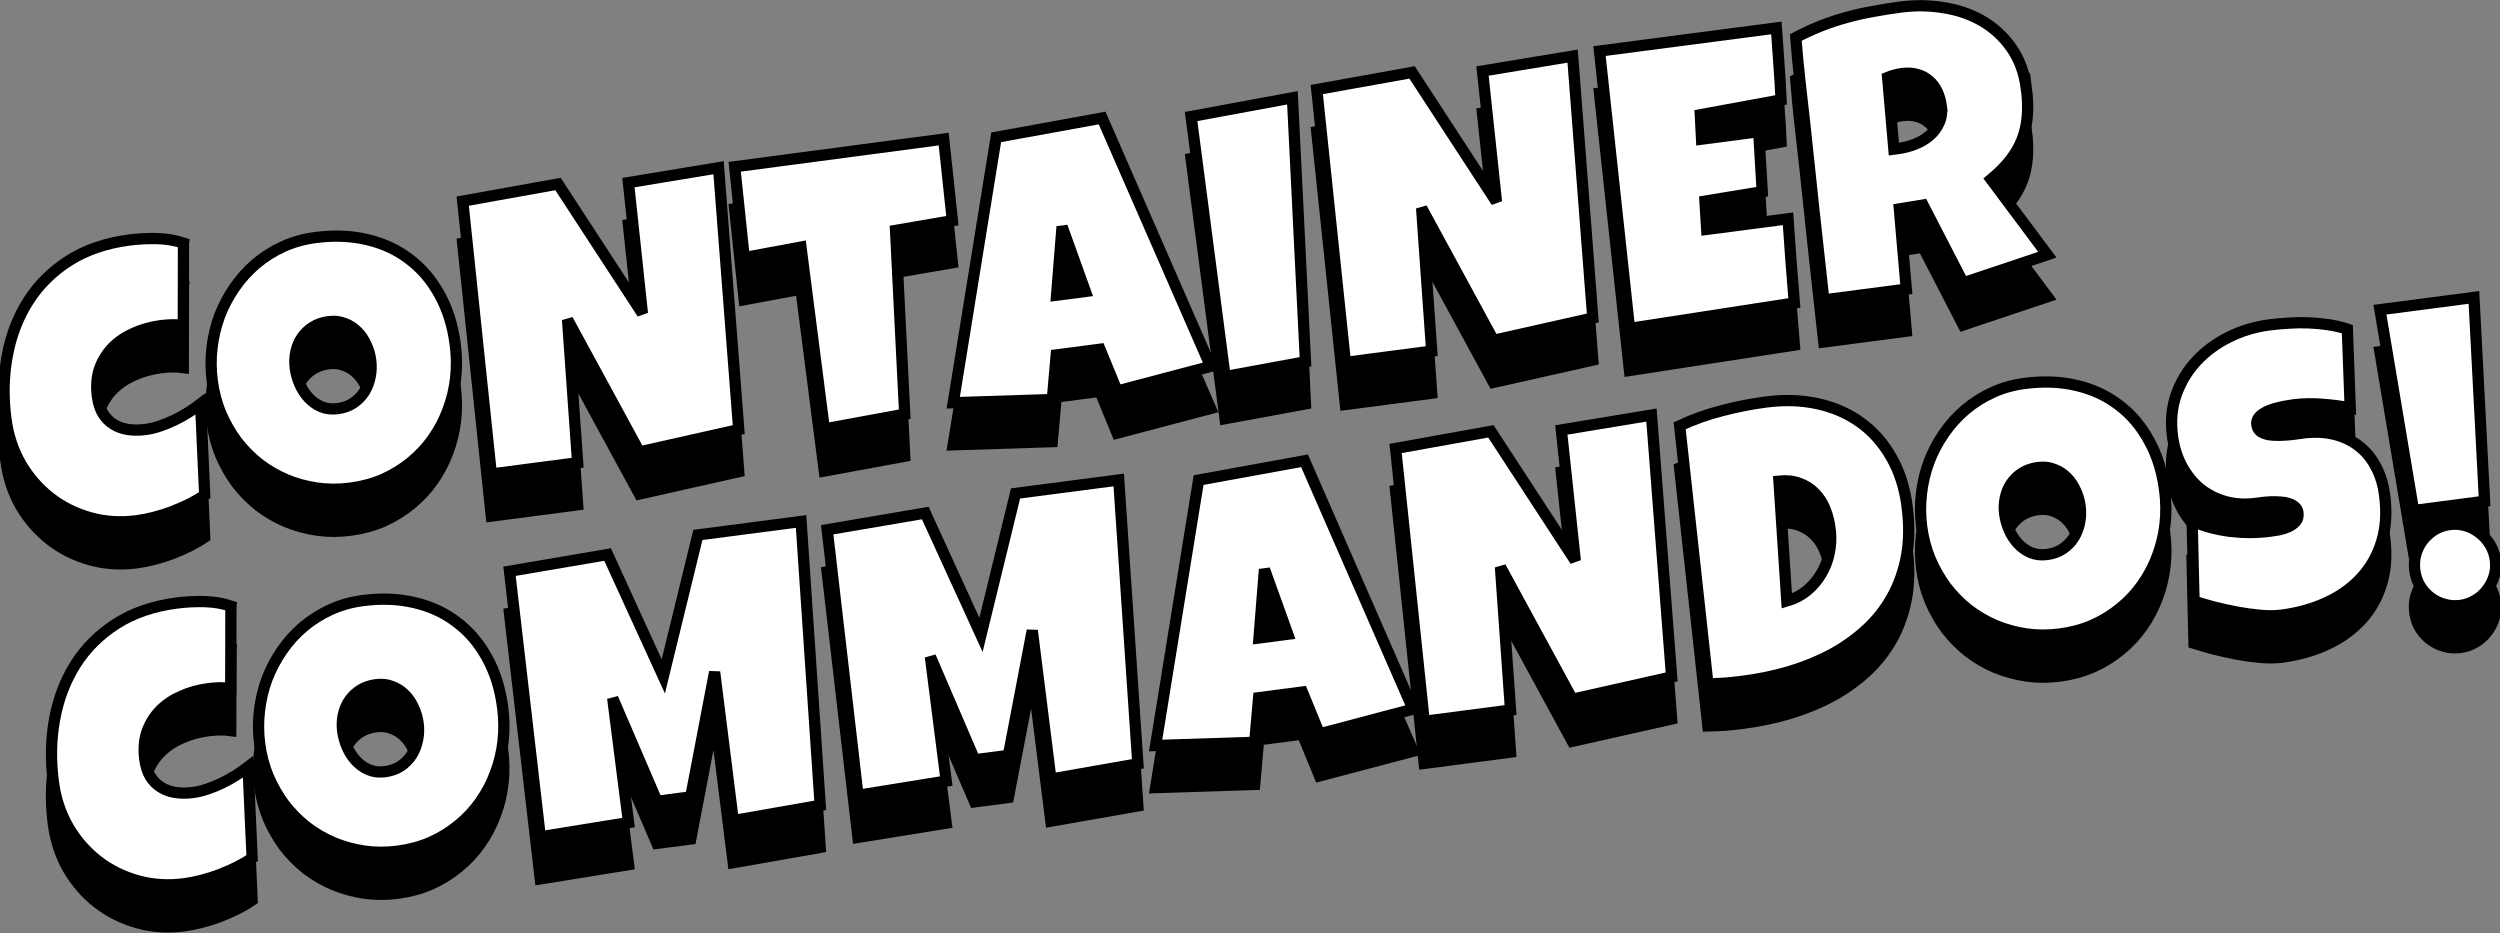 <?xml version="1.0" encoding="UTF-8" standalone="no"?>
<!-- Created with Inkscape (http://www.inkscape.org/) -->

<svg
   xmlns:dc="http://purl.org/dc/elements/1.1/"
   xmlns:cc="http://creativecommons.org/ns#"
   xmlns:rdf="http://www.w3.org/1999/02/22-rdf-syntax-ns#"
   xmlns:svg="http://www.w3.org/2000/svg"
   xmlns="http://www.w3.org/2000/svg"
   xmlns:sodipodi="http://sodipodi.sourceforge.net/DTD/sodipodi-0.dtd"
   xmlns:inkscape="http://www.inkscape.org/namespaces/inkscape"
   width="713.053"
   height="266.104"
   viewBox="0 0 71.312 26.613"
   version="1.1"
   id="svg80330"
   sodipodi:docname="06-02.svg"
   inkscape:version="0.92.2 5c3e80d, 2017-08-06">
  <rect x="0" y="0" width="71.312" height="26.613" fill="#808080" stroke="none"/>
  <defs
     id="defs80323">
    <inkscape:path-effect
       effect="spiro"
       id="path-effect25400-3"
       is_visible="true" />
    <inkscape:path-effect
       effect="spiro"
       id="path-effect25404-6"
       is_visible="true" />
    <inkscape:path-effect
       effect="spiro"
       id="path-effect260382"
       is_visible="true" />
    <inkscape:path-effect
       effect="spiro"
       id="path-effect260384"
       is_visible="true" />
    <inkscape:path-effect
       effect="spiro"
       id="path-effect18994"
       is_visible="true" />
    <inkscape:path-effect
       is_visible="true"
       id="path-effect18998"
       effect="spiro" />
    <inkscape:path-effect
       effect="spiro"
       id="path-effect19002"
       is_visible="true" />
    <inkscape:path-effect
       is_visible="true"
       id="path-effect19006"
       effect="spiro" />
    <inkscape:path-effect
       effect="spiro"
       id="path-effect19014"
       is_visible="true" />
    <inkscape:path-effect
       is_visible="true"
       id="path-effect19018"
       effect="spiro" />
    <inkscape:path-effect
       effect="spiro"
       id="path-effect19036-6-5"
       is_visible="true" />
    <inkscape:path-effect
       is_visible="true"
       id="path-effect19040-7-3"
       effect="spiro" />
    <inkscape:path-effect
       effect="spiro"
       id="path-effect8225"
       is_visible="true" />
    <inkscape:path-effect
       effect="powerstroke"
       id="path-effect8227"
       is_visible="true"
       offset_points="0.2,0.132 | 3.28,0.479 | 9.791,0.212"
       sort_points="true"
       interpolator_type="CubicBezierFit"
       interpolator_beta="0.2"
       start_linecap_type="peak"
       linejoin_type="extrp_arc"
       miter_limit="4"
       end_linecap_type="peak" />
    <inkscape:path-effect
       effect="spiro"
       id="path-effect8231"
       is_visible="true" />
    <inkscape:path-effect
       effect="powerstroke"
       id="path-effect8233"
       is_visible="true"
       offset_points="0.067,0.132 | 1.054,0.318 | 2.824,0.294"
       sort_points="true"
       interpolator_type="CubicBezierFit"
       interpolator_beta="0.2"
       start_linecap_type="peak"
       linejoin_type="extrp_arc"
       miter_limit="1"
       end_linecap_type="zerowidth" />
    <inkscape:path-effect
       effect="spiro"
       id="path-effect8241"
       is_visible="true" />
    <inkscape:path-effect
       effect="powerstroke"
       id="path-effect8243"
       is_visible="true"
       offset_points="0.256,0.203 | 5.28,0.482 | 8.827,0.198"
       sort_points="true"
       interpolator_type="CubicBezierFit"
       interpolator_beta="0.2"
       start_linecap_type="peak"
       linejoin_type="extrp_arc"
       miter_limit="1"
       end_linecap_type="peak" />
    <inkscape:path-effect
       effect="spiro"
       id="path-effect8247"
       is_visible="true" />
    <inkscape:path-effect
       effect="powerstroke"
       id="path-effect8249"
       is_visible="true"
       offset_points="0.181,0.197 | 2.166,0.35 | 4.663,0.061"
       sort_points="true"
       interpolator_type="CubicBezierFit"
       interpolator_beta="0.2"
       start_linecap_type="peak"
       linejoin_type="extrp_arc"
       miter_limit="4"
       end_linecap_type="peak" />
    <inkscape:path-effect
       effect="spiro"
       id="path-effect8265-8"
       is_visible="true" />
    <inkscape:path-effect
       effect="spiro"
       id="path-effect8441"
       is_visible="true" />
    <inkscape:path-effect
       effect="powerstroke"
       id="path-effect8352"
       is_visible="true"
       offset_points="0.261,0.794 | 5.739,0.646 | 11,0.198"
       sort_points="true"
       interpolator_type="CubicBezierFit"
       interpolator_beta="0.2"
       start_linecap_type="butt"
       linejoin_type="extrp_arc"
       miter_limit="4"
       end_linecap_type="butt" />
    <inkscape:path-effect
       effect="spiro"
       id="path-effect8288-5-1"
       is_visible="true" />
    <inkscape:path-effect
       effect="spiro"
       id="path-effect8292-4-6"
       is_visible="true" />
    <inkscape:path-effect
       effect="spiro"
       id="path-effect8296-7-5"
       is_visible="true" />
    <inkscape:path-effect
       effect="spiro"
       id="path-effect8300"
       is_visible="true" />
    <inkscape:path-effect
       effect="powerstroke"
       id="path-effect8312"
       is_visible="true"
       offset_points="0.155,0.219 | 1,0.132 | 1.836,0.189"
       sort_points="true"
       interpolator_type="CubicBezierFit"
       interpolator_beta="0.2"
       start_linecap_type="butt"
       linejoin_type="extrp_arc"
       miter_limit="4"
       end_linecap_type="butt" />
    <inkscape:path-effect
       effect="spiro"
       id="path-effect8304"
       is_visible="true" />
    <inkscape:path-effect
       effect="powerstroke"
       id="path-effect8314"
       is_visible="true"
       offset_points="0.359,0.289 | 2.009,0.098 | 3.785,0.237"
       sort_points="true"
       interpolator_type="CubicBezierFit"
       interpolator_beta="0.2"
       start_linecap_type="butt"
       linejoin_type="extrp_arc"
       miter_limit="4"
       end_linecap_type="butt" />
    <inkscape:path-effect
       effect="spiro"
       id="path-effect8308"
       is_visible="true" />
    <inkscape:path-effect
       effect="powerstroke"
       id="path-effect8310"
       is_visible="true"
       offset_points="0.2,0.132 | 3.046,0.168 | 3.8,0.132"
       sort_points="true"
       interpolator_type="CubicBezierFit"
       interpolator_beta="0.2"
       start_linecap_type="butt"
       linejoin_type="extrp_arc"
       miter_limit="4"
       end_linecap_type="butt" />
    <inkscape:path-effect
       effect="spiro"
       id="path-effect8319-4-8"
       is_visible="true" />
    <inkscape:path-effect
       effect="simplify"
       id="path-effect8361-5-8"
       is_visible="true"
       steps="1"
       threshold="0"
       smooth_angles="360"
       helper_size="0"
       simplify_individual_paths="false"
       simplify_just_coalesce="false"
       simplifyindividualpaths="false"
       simplifyJustCoalesce="false" />
    <inkscape:path-effect
       effect="spiro"
       id="path-effect8327-2-0"
       is_visible="true" />
    <inkscape:path-effect
       effect="spiro"
       id="path-effect8332-5-9"
       is_visible="true" />
    <inkscape:path-effect
       is_visible="true"
       id="path-effect8214"
       effect="spiro" />
    <inkscape:path-effect
       end_linecap_type="butt"
       miter_limit="4"
       linejoin_type="extrp_arc"
       start_linecap_type="butt"
       interpolator_beta="0.2"
       interpolator_type="CubicBezierFit"
       sort_points="true"
       offset_points="0.144,0.487 | 0.999,0.226 | 1.983,0.074"
       is_visible="true"
       id="path-effect8216"
       effect="powerstroke" />
    <inkscape:path-effect
       effect="simplify"
       id="path-effect8387-4-2"
       is_visible="true"
       steps="1"
       threshold="0"
       smooth_angles="360"
       helper_size="0"
       simplify_individual_paths="false"
       simplify_just_coalesce="false"
       simplifyindividualpaths="false"
       simplifyJustCoalesce="false" />
    <inkscape:path-effect
       effect="spiro"
       id="path-effect8433-4-1"
       is_visible="true" />
    <inkscape:path-effect
       effect="spiro"
       id="path-effect8437-3-8"
       is_visible="true" />
    <inkscape:path-effect
       effect="spiro"
       id="path-effect8445-0-4"
       is_visible="true" />
    <inkscape:path-effect
       effect="spiro"
       id="path-effect8578-7-9"
       is_visible="true" />
    <inkscape:path-effect
       effect="spiro"
       id="path-effect8582-8-3"
       is_visible="true" />
    <inkscape:path-effect
       effect="spiro"
       id="path-effect8586-6-6"
       is_visible="true" />
    <inkscape:path-effect
       effect="spiro"
       id="path-effect8590-8-5"
       is_visible="true" />
    <inkscape:path-effect
       effect="spiro"
       id="path-effect8594-8-6"
       is_visible="true" />
    <inkscape:path-effect
       effect="spiro"
       id="path-effect8614-4-3"
       is_visible="true" />
    <inkscape:path-effect
       effect="spiro"
       id="path-effect8618-3-7"
       is_visible="true" />
    <inkscape:path-effect
       effect="spiro"
       id="path-effect8622-1-6"
       is_visible="true" />
    <inkscape:path-effect
       effect="spiro"
       id="path-effect8626-4-7"
       is_visible="true" />
    <inkscape:path-effect
       effect="spiro"
       id="path-effect8630-9-7"
       is_visible="true" />
    <inkscape:path-effect
       effect="spiro"
       id="path-effect8634-2-9"
       is_visible="true" />
    <inkscape:path-effect
       effect="spiro"
       id="path-effect8638-0-5"
       is_visible="true" />
    <inkscape:path-effect
       effect="spiro"
       id="path-effect8646-6-1"
       is_visible="true" />
    <inkscape:path-effect
       effect="spiro"
       id="path-effect8642-8-1"
       is_visible="true" />
    <inkscape:path-effect
       effect="spiro"
       id="path-effect8206"
       is_visible="true" />
    <inkscape:path-effect
       effect="powerstroke"
       id="path-effect8210"
       is_visible="true"
       offset_points="0.206,0.402 | 0.999,0.226 | 1.946,0.15"
       sort_points="true"
       interpolator_type="CubicBezierFit"
       interpolator_beta="0.2"
       start_linecap_type="butt"
       linejoin_type="extrp_arc"
       miter_limit="4"
       end_linecap_type="butt" />
    <inkscape:path-effect
       effect="spiro"
       id="path-effect8220"
       is_visible="true" />
    <inkscape:path-effect
       effect="powerstroke"
       id="path-effect8222"
       is_visible="true"
       offset_points="0.144,0.487 | 0.999,0.226 | 1.983,0.074"
       sort_points="true"
       interpolator_type="CubicBezierFit"
       interpolator_beta="0.2"
       start_linecap_type="butt"
       linejoin_type="extrp_arc"
       miter_limit="4"
       end_linecap_type="butt" />
    <inkscape:path-effect
       is_visible="true"
       id="path-effect8228"
       effect="spiro" />
    <inkscape:path-effect
       end_linecap_type="butt"
       miter_limit="4"
       linejoin_type="extrp_arc"
       start_linecap_type="butt"
       interpolator_beta="0.2"
       interpolator_type="CubicBezierFit"
       sort_points="true"
       offset_points="0.134,0.333 | 0.999,0.226 | 1.983,0.074"
       is_visible="true"
       id="path-effect8230"
       effect="powerstroke" />
    <inkscape:path-effect
       effect="spiro"
       id="path-effect8235"
       is_visible="true" />
    <inkscape:path-effect
       effect="powerstroke"
       id="path-effect8237"
       is_visible="true"
       offset_points="0.147,0.341 | 1.046,0.254 | 1.983,0.074"
       sort_points="true"
       interpolator_type="CubicBezierFit"
       interpolator_beta="0.2"
       start_linecap_type="butt"
       linejoin_type="extrp_arc"
       miter_limit="4"
       end_linecap_type="butt" />
    <inkscape:path-effect
       is_visible="true"
       id="path-effect8244"
       effect="spiro" />
    <inkscape:path-effect
       end_linecap_type="butt"
       miter_limit="4"
       linejoin_type="extrp_arc"
       start_linecap_type="butt"
       interpolator_beta="0.2"
       interpolator_type="CubicBezierFit"
       sort_points="true"
       offset_points="0.147,0.341 | 0.999,0.226 | 1.977,0.109"
       is_visible="true"
       id="path-effect8246"
       effect="powerstroke" />
    <inkscape:path-effect
       effect="spiro"
       id="path-effect8269-7-0"
       is_visible="true" />
    <inkscape:path-effect
       effect="spiro"
       id="path-effect8274-1-1"
       is_visible="true" />
    <inkscape:path-effect
       effect="spiro"
       id="path-effect8278-7-6"
       is_visible="true" />
    <inkscape:path-effect
       effect="spiro"
       id="path-effect8282-2-2"
       is_visible="true" />
    <inkscape:path-effect
       is_visible="true"
       id="path-effect8325-7-2"
       effect="spiro" />
    <inkscape:path-effect
       effect="spiro"
       id="path-effect10336"
       is_visible="true" />
    <inkscape:path-effect
       effect="spiro"
       id="path-effect10340"
       is_visible="true" />
    <inkscape:path-effect
       effect="spiro"
       id="path-effect10344"
       is_visible="true" />
    <inkscape:path-effect
       effect="spiro"
       id="path-effect10844"
       is_visible="true" />
    <inkscape:path-effect
       effect="spiro"
       id="path-effect10848"
       is_visible="true" />
    <inkscape:path-effect
       effect="spiro"
       id="path-effect10814"
       is_visible="true" />
    <inkscape:path-effect
       is_visible="true"
       id="path-effect10818"
       effect="spiro" />
    <inkscape:path-effect
       effect="spiro"
       id="path-effect10832"
       is_visible="true" />
    <inkscape:path-effect
       effect="spiro"
       id="path-effect10840"
       is_visible="true" />
    <inkscape:path-effect
       is_visible="true"
       id="path-effect5319-2"
       effect="spiro" />
    <inkscape:path-effect
       effect="spiro"
       id="path-effect4232-7"
       is_visible="true" />
    <inkscape:path-effect
       is_visible="true"
       id="path-effect4959-0"
       effect="spiro" />
    <inkscape:path-effect
       is_visible="true"
       id="path-effect4220-9"
       effect="spiro" />
    <inkscape:path-effect
       effect="spiro"
       id="path-effect5007-3"
       is_visible="true" />
    <inkscape:path-effect
       is_visible="true"
       id="path-effect5011-6"
       effect="spiro" />
    <inkscape:path-effect
       effect="spiro"
       id="path-effect10334-2-4"
       is_visible="true" />
    <inkscape:path-effect
       is_visible="true"
       id="path-effect10336-3-6-9"
       effect="spiro" />
    <inkscape:path-effect
       effect="spiro"
       id="path-effect9986-1-5"
       is_visible="true" />
    <inkscape:path-effect
       is_visible="true"
       id="path-effect9984-8-0"
       effect="spiro" />
    <inkscape:path-effect
       is_visible="true"
       id="path-effect10300-7-4"
       effect="spiro" />
    <inkscape:path-effect
       effect="spiro"
       id="path-effect10304-9-8"
       is_visible="true" />
    <clipPath
       clipPathUnits="userSpaceOnUse"
       id="clipPath3979-3-1">
      <path
         inkscape:connector-curvature="0"
         d="M 0,768 H 1024 V 0 H 0 Z"
         id="path3981-6-2" />
    </clipPath>
  </defs>
  <sodipodi:namedview
     inkscape:document-units="px"
     pagecolor="#ffffff"
     bordercolor="#666666"
     borderopacity="1.0"
     inkscape:pageopacity="0.0"
     inkscape:pageshadow="2"
     inkscape:zoom="1.4331672"
     inkscape:cx="301.59721"
     inkscape:cy="245.46583"
     inkscape:current-layer="layer1"
     id="namedview80325"
     showgrid="false"
     inkscape:window-width="2560"
     inkscape:window-height="1376"
     inkscape:window-x="2560"
     inkscape:window-y="27"
     inkscape:window-maximized="1"
     units="px"
     width="1080px"
     inkscape:pagecheckerboard="false"
     objecttolerance="2"
     inkscape:snap-path-clip="false"
     inkscape:snap-path-mask="false"
     gridtolerance="2"
     guidetolerance="10"
     inkscape:snap-perpendicular="true"
     inkscape:snap-tangential="true"
     scale-x="0.1"
     fit-margin-top="0"
     fit-margin-left="0"
     fit-margin-right="0"
     fit-margin-bottom="0" />
  <g
     inkscape:label="Layer 1"
     inkscape:groupmode="layer"
     id="layer1"
     transform="translate(29.288,7.364)">
    <g
       id="g346746">
      <g
         id="text16197"
         style="font-style:normal;font-weight:normal;font-size:29.878px;line-height:25.921px;font-family:sans-serif;letter-spacing:0px;word-spacing:0px;display:inline;fill:#000000;fill-opacity:1;stroke:#000000;stroke-width:0.849;stroke-miterlimit:4;stroke-dasharray:none"
         transform="matrix(0.375,-0.049,0.049,0.375,-35.478,-84.621)"
         aria-label="CONTAINER COMMANDOS!">
        <path
           inkscape:connector-curvature="0"
           id="path346535"
           style="font-style:normal;font-variant:normal;font-weight:normal;font-stretch:normal;font-family:'Luckiest Guy';-inkscape-font-specification:'Luckiest Guy';letter-spacing:0.529px;fill:#000000;stroke:#000000;stroke-width:0.849;stroke-miterlimit:4;stroke-dasharray:none"
           d="m 0.695,227.801 -0.817,6.157 q -0.423,-0.117 -0.846,-0.16 -0.423,-0.044 -0.846,-0.044 -1.08,0 -2.057,0.292 -0.977,0.277 -1.736,0.861 -0.744,0.584 -1.196,1.459 -0.438,0.875 -0.438,2.057 0,0.759 0.233,1.313 0.248,0.554 0.686,0.919 0.438,0.365 1.036,0.54 0.598,0.175 1.313,0.175 0.54,0 1.123,-0.117 0.584,-0.117 1.153,-0.306 0.569,-0.19 1.109,-0.438 0.54,-0.248 0.992,-0.511 l -0.584,6.857 q -0.569,0.292 -1.24,0.525 -0.657,0.219 -1.357,0.394 -0.7,0.16 -1.401,0.248 -0.7,0.087 -1.342,0.087 -1.853,0 -3.458,-0.686 -1.605,-0.686 -2.786,-1.882 -1.182,-1.196 -1.867,-2.816 -0.671,-1.634 -0.671,-3.516 0,-2.495 0.715,-4.698 0.715,-2.218 2.101,-3.881 1.386,-1.663 3.428,-2.626 2.057,-0.963 4.727,-0.963 1.007,0 2.057,0.16 1.065,0.16 1.97,0.598 z" />
        <path
           inkscape:connector-curvature="0"
           id="path346537"
           style="font-style:normal;font-variant:normal;font-weight:normal;font-stretch:normal;font-family:'Luckiest Guy';-inkscape-font-specification:'Luckiest Guy';letter-spacing:0.529px;fill:#000000;stroke:#000000;stroke-width:0.849;stroke-miterlimit:4;stroke-dasharray:none"
           d="m 20.03,238.013 q 0,1.328 -0.306,2.568 -0.306,1.225 -0.89,2.305 -0.569,1.08 -1.401,1.984 -0.817,0.89 -1.853,1.532 -1.021,0.642 -2.232,1.007 -1.211,0.35 -2.568,0.35 -1.313,0 -2.509,-0.336 -1.182,-0.336 -2.218,-0.934 -1.036,-0.613 -1.882,-1.459 -0.832,-0.861 -1.43,-1.897 -0.584,-1.05 -0.919,-2.247 -0.321,-1.196 -0.321,-2.495 0,-1.269 0.306,-2.48 0.306,-1.225 0.875,-2.305 0.584,-1.08 1.401,-1.984 0.817,-0.905 1.824,-1.561 1.021,-0.656 2.203,-1.021 1.182,-0.365 2.495,-0.365 2.115,0 3.851,0.656 1.751,0.656 2.976,1.882 1.24,1.211 1.911,2.947 0.686,1.721 0.686,3.851 z m -6.477,0.379 q 0,-0.627 -0.19,-1.211 -0.175,-0.598 -0.525,-1.05 -0.35,-0.467 -0.875,-0.744 -0.511,-0.292 -1.182,-0.292 -0.686,0 -1.225,0.248 -0.54,0.248 -0.934,0.686 -0.379,0.423 -0.584,1.007 -0.204,0.569 -0.204,1.211 0,0.613 0.175,1.225 0.175,0.613 0.525,1.109 0.35,0.496 0.861,0.802 0.525,0.306 1.211,0.306 0.686,0 1.225,-0.263 0.554,-0.277 0.934,-0.729 0.379,-0.467 0.584,-1.065 0.204,-0.598 0.204,-1.24 z" />
        <path
           inkscape:connector-curvature="0"
           id="path346539"
           style="font-style:normal;font-variant:normal;font-weight:normal;font-stretch:normal;font-family:'Luckiest Guy';-inkscape-font-specification:'Luckiest Guy';letter-spacing:0.529px;fill:#000000;stroke:#000000;stroke-width:0.849;stroke-miterlimit:4;stroke-dasharray:none"
           d="m 41.45,227.392 -1.05,19.783 -7.645,0.7 -4.085,-10.592 -0.642,10.796 h -6.565 l 0.525,-20.687 7.294,-0.35 5.048,10.504 0.233,-9.92 z" />
        <path
           inkscape:connector-curvature="0"
           id="path346541"
           style="font-style:normal;font-variant:normal;font-weight:normal;font-stretch:normal;font-family:'Luckiest Guy';-inkscape-font-specification:'Luckiest Guy';letter-spacing:0.529px;fill:#000000;stroke:#000000;stroke-width:0.849;stroke-miterlimit:4;stroke-dasharray:none"
           d="m 58.567,227.451 -0.146,6.186 -4.347,0.175 -1.109,13.83 -6.157,0.321 0.029,-13.83 -4.347,0.233 0.175,-6.886 z" />
        <path
           inkscape:connector-curvature="0"
           id="path346543"
           style="font-style:normal;font-variant:normal;font-weight:normal;font-stretch:normal;font-family:'Luckiest Guy';-inkscape-font-specification:'Luckiest Guy';letter-spacing:0.529px;fill:#000000;stroke:#000000;stroke-width:0.849;stroke-miterlimit:4;stroke-dasharray:none"
           d="m 76.311,247.058 -7.236,0.934 -0.875,-3.297 H 64.873 l -0.729,3.297 -7.44,-0.729 5.806,-19.432 8.111,-0.408 z m -8.637,-6.828 -1.109,-5.077 -1.08,5.077 z" />
        <path
           inkscape:connector-curvature="0"
           id="path346545"
           style="font-style:normal;font-variant:normal;font-weight:normal;font-stretch:normal;font-family:'Luckiest Guy';-inkscape-font-specification:'Luckiest Guy';letter-spacing:0.529px;fill:#000000;stroke:#000000;stroke-width:0.849;stroke-miterlimit:4;stroke-dasharray:none"
           d="m 85.054,227.772 -1.605,19.87 -6.157,0.321 v -19.783 z" />
        <path
           inkscape:connector-curvature="0"
           id="path346547"
           style="font-style:normal;font-variant:normal;font-weight:normal;font-stretch:normal;font-family:'Luckiest Guy';-inkscape-font-specification:'Luckiest Guy';letter-spacing:0.529px;fill:#000000;stroke:#000000;stroke-width:0.849;stroke-miterlimit:4;stroke-dasharray:none"
           d="m 106.416,227.392 -1.05,19.783 -7.645,0.7 -4.085,-10.592 -0.642,10.796 h -6.565 l 0.525,-20.687 7.294,-0.35 5.048,10.504 0.233,-9.92 z" />
        <path
           inkscape:connector-curvature="0"
           id="path346549"
           style="font-style:normal;font-variant:normal;font-weight:normal;font-stretch:normal;font-family:'Luckiest Guy';-inkscape-font-specification:'Luckiest Guy';letter-spacing:0.529px;fill:#000000;stroke:#000000;stroke-width:0.849;stroke-miterlimit:4;stroke-dasharray:none"
           d="m 121.928,227.275 q -0.087,1.371 -0.16,2.714 -0.073,1.342 -0.19,2.714 l -6.186,0.321 -0.146,1.838 h 4.347 l -0.321,4.523 -4.377,0.146 -0.146,2.13 h 3.618 2.568 q -0.087,1.605 -0.19,3.195 -0.087,1.576 -0.16,3.166 l -12.576,0.292 0.467,-21.037 z" />
        <path
           inkscape:connector-curvature="0"
           id="path346551"
           style="font-style:normal;font-variant:normal;font-weight:normal;font-stretch:normal;font-family:'Luckiest Guy';-inkscape-font-specification:'Luckiest Guy';letter-spacing:0.529px;fill:#000000;stroke:#000000;stroke-width:0.849;stroke-miterlimit:4;stroke-dasharray:none"
           d="m 140.037,234.249 q 0,1.138 -0.204,2.072 -0.19,0.919 -0.613,1.692 -0.423,0.773 -1.094,1.43 -0.671,0.656 -1.619,1.255 l 3.472,6.186 -6.565,1.284 -2.247,-6.215 -1.809,0.058 -0.263,6.069 h -6.273 q 0.073,-3.326 0.131,-6.623 0.073,-3.297 0.16,-6.623 0.029,-1.678 0.058,-3.326 0.029,-1.649 0.117,-3.326 1.021,-0.379 2.013,-0.627 0.992,-0.248 1.984,-0.379 1.007,-0.146 2.028,-0.19 1.036,-0.058 2.115,-0.058 1.663,0 3.21,0.467 1.561,0.452 2.757,1.371 1.196,0.919 1.911,2.29 0.729,1.371 0.729,3.195 z m -6.536,0.467 q 0,-0.613 -0.175,-1.123 -0.16,-0.511 -0.496,-0.875 -0.321,-0.379 -0.817,-0.584 -0.481,-0.219 -1.138,-0.219 -0.292,0 -0.569,0.044 -0.277,0.029 -0.54,0.102 l -0.233,5.427 h 0.35 q 0.627,0 1.269,-0.16 0.656,-0.16 1.167,-0.496 0.525,-0.336 0.846,-0.861 0.336,-0.525 0.336,-1.255 z" />
        <path
           inkscape:connector-curvature="0"
           id="path346553"
           style="font-style:normal;font-variant:normal;font-weight:normal;font-stretch:normal;font-family:'Luckiest Guy';-inkscape-font-specification:'Luckiest Guy';letter-spacing:0.529px;fill:#000000;stroke:#000000;stroke-width:0.849;stroke-miterlimit:4;stroke-dasharray:none"
           d="m 0.695,255.414 -0.817,6.157 q -0.423,-0.117 -0.846,-0.16 -0.423,-0.044 -0.846,-0.044 -1.08,0 -2.057,0.292 -0.977,0.277 -1.736,0.861 -0.744,0.584 -1.196,1.459 -0.438,0.875 -0.438,2.057 0,0.759 0.233,1.313 0.248,0.554 0.686,0.919 0.438,0.365 1.036,0.54 0.598,0.175 1.313,0.175 0.54,0 1.123,-0.117 0.584,-0.117 1.153,-0.306 0.569,-0.19 1.109,-0.438 0.54,-0.248 0.992,-0.511 l -0.584,6.857 q -0.569,0.292 -1.24,0.525 -0.657,0.219 -1.357,0.394 -0.7,0.16 -1.401,0.248 -0.7,0.087 -1.342,0.087 -1.853,0 -3.458,-0.686 -1.605,-0.686 -2.786,-1.882 -1.182,-1.196 -1.867,-2.816 -0.671,-1.634 -0.671,-3.516 0,-2.495 0.715,-4.698 0.715,-2.218 2.101,-3.881 1.386,-1.663 3.428,-2.626 2.057,-0.963 4.727,-0.963 1.007,0 2.057,0.16 1.065,0.16 1.97,0.598 z" />
        <path
           inkscape:connector-curvature="0"
           id="path346555"
           style="font-style:normal;font-variant:normal;font-weight:normal;font-stretch:normal;font-family:'Luckiest Guy';-inkscape-font-specification:'Luckiest Guy';letter-spacing:0.529px;fill:#000000;stroke:#000000;stroke-width:0.849;stroke-miterlimit:4;stroke-dasharray:none"
           d="m 20.03,265.627 q 0,1.328 -0.306,2.568 -0.306,1.225 -0.89,2.305 -0.569,1.08 -1.401,1.984 -0.817,0.89 -1.853,1.532 -1.021,0.642 -2.232,1.007 -1.211,0.35 -2.568,0.35 -1.313,0 -2.509,-0.336 -1.182,-0.336 -2.218,-0.934 -1.036,-0.613 -1.882,-1.459 -0.832,-0.861 -1.43,-1.897 -0.584,-1.05 -0.919,-2.247 -0.321,-1.196 -0.321,-2.495 0,-1.269 0.306,-2.48 0.306,-1.225 0.875,-2.305 0.584,-1.08 1.401,-1.984 0.817,-0.905 1.824,-1.561 1.021,-0.656 2.203,-1.021 1.182,-0.365 2.495,-0.365 2.115,0 3.851,0.656 1.751,0.656 2.976,1.882 1.24,1.211 1.911,2.947 0.686,1.721 0.686,3.851 z m -6.477,0.379 q 0,-0.627 -0.19,-1.211 -0.175,-0.598 -0.525,-1.05 -0.35,-0.467 -0.875,-0.744 -0.511,-0.292 -1.182,-0.292 -0.686,0 -1.225,0.248 -0.54,0.248 -0.934,0.686 -0.379,0.423 -0.584,1.007 -0.204,0.569 -0.204,1.211 0,0.613 0.175,1.225 0.175,0.613 0.525,1.109 0.35,0.496 0.861,0.802 0.525,0.306 1.211,0.306 0.686,0 1.225,-0.263 0.554,-0.277 0.934,-0.729 0.379,-0.467 0.584,-1.065 0.204,-0.598 0.204,-1.24 z" />
        <path
           inkscape:connector-curvature="0"
           id="path346557"
           style="font-style:normal;font-variant:normal;font-weight:normal;font-stretch:normal;font-family:'Luckiest Guy';-inkscape-font-specification:'Luckiest Guy';letter-spacing:0.529px;fill:#000000;stroke:#000000;stroke-width:0.849;stroke-miterlimit:4;stroke-dasharray:none"
           d="m 44.164,254.656 -1.342,21.417 -6.653,0.292 0.058,-11.292 -3.005,9.103 h -2.568 l -2.305,-8.141 -0.029,9.454 -6.74,0.204 0.292,-20.162 7.499,-0.292 2.976,9.658 3.968,-10.241 z" />
        <path
           inkscape:connector-curvature="0"
           id="path346559"
           style="font-style:normal;font-variant:normal;font-weight:normal;font-stretch:normal;font-family:'Luckiest Guy';-inkscape-font-specification:'Luckiest Guy';letter-spacing:0.529px;fill:#000000;stroke:#000000;stroke-width:0.849;stroke-miterlimit:4;stroke-dasharray:none"
           d="m 68.327,254.656 -1.342,21.417 -6.653,0.292 0.058,-11.292 -3.005,9.103 h -2.568 l -2.305,-8.141 -0.029,9.454 -6.74,0.204 0.292,-20.162 7.499,-0.292 2.976,9.658 3.968,-10.241 z" />
        <path
           inkscape:connector-curvature="0"
           id="path346561"
           style="font-style:normal;font-variant:normal;font-weight:normal;font-stretch:normal;font-family:'Luckiest Guy';-inkscape-font-specification:'Luckiest Guy';letter-spacing:0.529px;fill:#000000;stroke:#000000;stroke-width:0.849;stroke-miterlimit:4;stroke-dasharray:none"
           d="m 88.099,274.672 -7.236,0.934 -0.875,-3.297 h -3.326 l -0.729,3.297 -7.44,-0.729 5.806,-19.432 8.111,-0.408 z m -8.637,-6.828 -1.109,-5.077 -1.08,5.077 z" />
        <path
           inkscape:connector-curvature="0"
           id="path346563"
           style="font-style:normal;font-variant:normal;font-weight:normal;font-stretch:normal;font-family:'Luckiest Guy';-inkscape-font-specification:'Luckiest Guy';letter-spacing:0.529px;fill:#000000;stroke:#000000;stroke-width:0.849;stroke-miterlimit:4;stroke-dasharray:none"
           d="m 108.804,255.006 -1.05,19.783 -7.645,0.7 -4.085,-10.592 -0.642,10.796 h -6.565 l 0.525,-20.687 7.294,-0.35 5.048,10.504 0.233,-9.92 z" />
        <path
           inkscape:connector-curvature="0"
           id="path346565"
           style="font-style:normal;font-variant:normal;font-weight:normal;font-stretch:normal;font-family:'Luckiest Guy';-inkscape-font-specification:'Luckiest Guy';letter-spacing:0.529px;fill:#000000;stroke:#000000;stroke-width:0.849;stroke-miterlimit:4;stroke-dasharray:none"
           d="m 127.03,264.343 q 0,2.042 -0.525,3.691 -0.525,1.634 -1.473,2.918 -0.934,1.269 -2.232,2.188 -1.298,0.919 -2.845,1.517 -1.546,0.584 -3.297,0.875 -1.736,0.277 -3.574,0.277 -0.686,0 -1.342,-0.029 -0.656,-0.044 -1.342,-0.117 l 0.408,-19.578 q 1.605,-0.511 3.297,-0.715 1.707,-0.219 3.385,-0.219 2.086,0 3.837,0.627 1.751,0.627 3.02,1.809 1.269,1.182 1.97,2.889 0.715,1.707 0.715,3.866 z m -5.981,0.934 q 0.015,-0.788 -0.175,-1.517 -0.175,-0.729 -0.598,-1.284 -0.408,-0.569 -1.05,-0.905 -0.642,-0.35 -1.532,-0.379 l -0.584,9.045 q 0.875,-0.131 1.59,-0.569 0.715,-0.452 1.225,-1.094 0.525,-0.656 0.802,-1.444 0.292,-0.802 0.321,-1.649 z" />
        <path
           inkscape:connector-curvature="0"
           id="path346567"
           style="font-style:normal;font-variant:normal;font-weight:normal;font-stretch:normal;font-family:'Luckiest Guy';-inkscape-font-specification:'Luckiest Guy';letter-spacing:0.529px;fill:#000000;stroke:#000000;stroke-width:0.849;stroke-miterlimit:4;stroke-dasharray:none"
           d="m 146.452,265.627 q 0,1.328 -0.306,2.568 -0.306,1.225 -0.89,2.305 -0.569,1.08 -1.401,1.984 -0.817,0.89 -1.853,1.532 -1.021,0.642 -2.232,1.007 -1.211,0.35 -2.568,0.35 -1.313,0 -2.509,-0.336 -1.182,-0.336 -2.218,-0.934 -1.036,-0.613 -1.882,-1.459 -0.832,-0.861 -1.43,-1.897 -0.584,-1.05 -0.919,-2.247 -0.321,-1.196 -0.321,-2.495 0,-1.269 0.306,-2.48 0.306,-1.225 0.875,-2.305 0.584,-1.08 1.401,-1.984 0.817,-0.905 1.824,-1.561 1.021,-0.656 2.203,-1.021 1.182,-0.365 2.495,-0.365 2.115,0 3.851,0.656 1.751,0.656 2.976,1.882 1.24,1.211 1.911,2.947 0.686,1.721 0.686,3.851 z m -6.477,0.379 q 0,-0.627 -0.19,-1.211 -0.175,-0.598 -0.525,-1.05 -0.35,-0.467 -0.875,-0.744 -0.511,-0.292 -1.182,-0.292 -0.686,0 -1.225,0.248 -0.54,0.248 -0.934,0.686 -0.379,0.423 -0.584,1.007 -0.204,0.569 -0.204,1.211 0,0.613 0.175,1.225 0.175,0.613 0.525,1.109 0.35,0.496 0.861,0.802 0.525,0.306 1.211,0.306 0.686,0 1.225,-0.263 0.554,-0.277 0.934,-0.729 0.379,-0.467 0.584,-1.065 0.204,-0.598 0.204,-1.24 z" />
        <path
           inkscape:connector-curvature="0"
           id="path346569"
           style="font-style:normal;font-variant:normal;font-weight:normal;font-stretch:normal;font-family:'Luckiest Guy';-inkscape-font-specification:'Luckiest Guy';letter-spacing:0.529px;fill:#000000;stroke:#000000;stroke-width:0.849;stroke-miterlimit:4;stroke-dasharray:none"
           d="m 162.854,268.165 q 0,1.999 -0.7,3.501 -0.686,1.488 -1.897,2.48 -1.196,0.992 -2.816,1.488 -1.605,0.496 -3.458,0.496 -0.715,0 -1.576,-0.19 -0.846,-0.19 -1.721,-0.467 -0.875,-0.292 -1.692,-0.613 -0.802,-0.336 -1.43,-0.627 l 0.642,-6.011 q 1.24,0.744 2.743,1.138 1.517,0.379 2.976,0.379 0.277,0 0.671,-0.015 0.394,-0.029 0.744,-0.131 0.365,-0.117 0.613,-0.336 0.248,-0.219 0.248,-0.627 0,-0.277 -0.175,-0.467 -0.175,-0.204 -0.452,-0.321 -0.277,-0.131 -0.627,-0.19 -0.35,-0.073 -0.686,-0.102 -0.336,-0.029 -0.627,-0.029 -0.292,0 -0.467,0 -1.255,0 -2.29,-0.438 -1.021,-0.438 -1.765,-1.211 -0.729,-0.788 -1.138,-1.853 -0.408,-1.08 -0.408,-2.334 0,-1.721 0.686,-3.078 0.7,-1.371 1.853,-2.32 1.167,-0.963 2.67,-1.473 1.503,-0.511 3.107,-0.511 0.715,0 1.473,0.058 0.759,0.044 1.503,0.175 0.759,0.131 1.473,0.336 0.715,0.204 1.357,0.511 l -0.554,5.923 q -0.992,-0.336 -2.086,-0.554 -1.08,-0.233 -2.115,-0.233 -0.19,0 -0.496,0.015 -0.292,0 -0.627,0.044 -0.321,0.029 -0.656,0.102 -0.336,0.073 -0.598,0.204 -0.263,0.117 -0.423,0.321 -0.16,0.204 -0.146,0.481 0.015,0.321 0.233,0.525 0.233,0.19 0.584,0.306 0.365,0.102 0.788,0.146 0.438,0.044 0.861,0.058 0.423,0 0.788,0 0.365,-0.015 0.598,0.015 1.167,0.073 2.101,0.496 0.934,0.423 1.576,1.123 0.656,0.7 0.992,1.678 0.35,0.963 0.35,2.13 z" />
        <path
           inkscape:connector-curvature="0"
           id="path346571"
           style="font-style:normal;font-variant:normal;font-weight:normal;font-stretch:normal;font-family:'Luckiest Guy';-inkscape-font-specification:'Luckiest Guy';letter-spacing:0.529px;fill:#000000;stroke:#000000;stroke-width:0.849;stroke-miterlimit:4;stroke-dasharray:none"
           d="m 171.465,254.247 -1.196,15.348 h -5.398 l -0.554,-15.348 z m -0.963,19.841 q 0,0.642 -0.248,1.196 -0.248,0.554 -0.671,0.963 -0.408,0.423 -0.963,0.656 -0.554,0.248 -1.182,0.248 -0.642,0 -1.196,-0.248 -0.554,-0.233 -0.977,-0.656 -0.408,-0.408 -0.656,-0.963 -0.233,-0.554 -0.233,-1.196 0,-0.627 0.233,-1.196 0.248,-0.569 0.656,-0.977 0.423,-0.423 0.977,-0.671 0.554,-0.248 1.196,-0.248 0.627,0 1.182,0.248 0.554,0.248 0.963,0.671 0.423,0.408 0.671,0.977 0.248,0.569 0.248,1.196 z" />
      </g>
      <g
         id="text43284"
         style="font-style:normal;font-weight:normal;font-size:29.878px;line-height:25.921px;font-family:sans-serif;letter-spacing:0px;word-spacing:0px;display:inline;fill:#ffffff;fill-opacity:1;stroke:#000000;stroke-width:0.849;stroke-miterlimit:4;stroke-dasharray:none"
         transform="matrix(0.375,-0.049,0.049,0.375,-35.478,-84.621)"
         aria-label="CONTAINER COMMANDOS!">
        <path
           inkscape:connector-curvature="0"
           id="path346496"
           style="font-style:normal;font-variant:normal;font-weight:normal;font-stretch:normal;font-family:'Luckiest Guy';-inkscape-font-specification:'Luckiest Guy';letter-spacing:0.529px;fill:#ffffff;stroke:#000000;stroke-width:0.849;stroke-miterlimit:4;stroke-dasharray:none"
           d="m 1.108,224.655 -0.817,6.157 q -0.423,-0.117 -0.846,-0.16 -0.423,-0.044 -0.846,-0.044 -1.08,0 -2.057,0.292 -0.977,0.277 -1.736,0.861 -0.744,0.584 -1.196,1.459 -0.438,0.875 -0.438,2.057 0,0.759 0.233,1.313 0.248,0.554 0.686,0.919 0.438,0.365 1.036,0.54 0.598,0.175 1.313,0.175 0.54,0 1.123,-0.117 0.584,-0.117 1.153,-0.306 0.569,-0.19 1.109,-0.438 0.54,-0.248 0.992,-0.511 l -0.584,6.857 q -0.569,0.292 -1.24,0.525 -0.657,0.219 -1.357,0.394 -0.7,0.16 -1.401,0.248 -0.7,0.087 -1.342,0.087 -1.853,0 -3.458,-0.686 -1.605,-0.686 -2.786,-1.882 -1.182,-1.196 -1.867,-2.816 -0.671,-1.634 -0.671,-3.516 0,-2.495 0.715,-4.698 0.715,-2.218 2.101,-3.881 1.386,-1.663 3.428,-2.626 2.057,-0.963 4.727,-0.963 1.007,0 2.057,0.16 1.065,0.16 1.97,0.598 z" />
        <path
           inkscape:connector-curvature="0"
           id="path346498"
           style="font-style:normal;font-variant:normal;font-weight:normal;font-stretch:normal;font-family:'Luckiest Guy';-inkscape-font-specification:'Luckiest Guy';letter-spacing:0.529px;fill:#ffffff;stroke:#000000;stroke-width:0.849;stroke-miterlimit:4;stroke-dasharray:none"
           d="m 20.443,234.867 q 0,1.328 -0.306,2.568 -0.306,1.225 -0.89,2.305 -0.569,1.08 -1.401,1.984 -0.817,0.89 -1.853,1.532 -1.021,0.642 -2.232,1.007 -1.211,0.35 -2.568,0.35 -1.313,0 -2.509,-0.336 -1.182,-0.336 -2.218,-0.934 -1.036,-0.613 -1.882,-1.459 -0.832,-0.861 -1.43,-1.897 -0.584,-1.05 -0.919,-2.247 -0.321,-1.196 -0.321,-2.495 0,-1.269 0.306,-2.48 0.306,-1.225 0.875,-2.305 0.584,-1.08 1.401,-1.984 0.817,-0.905 1.824,-1.561 1.021,-0.656 2.203,-1.021 1.182,-0.365 2.495,-0.365 2.115,0 3.851,0.656 1.751,0.656 2.976,1.882 1.24,1.211 1.911,2.947 0.686,1.721 0.686,3.851 z m -6.477,0.379 q 0,-0.627 -0.19,-1.211 -0.175,-0.598 -0.525,-1.05 -0.35,-0.467 -0.875,-0.744 -0.511,-0.292 -1.182,-0.292 -0.686,0 -1.225,0.248 -0.54,0.248 -0.934,0.686 -0.379,0.423 -0.584,1.007 -0.204,0.569 -0.204,1.211 0,0.613 0.175,1.225 0.175,0.613 0.525,1.109 0.35,0.496 0.861,0.802 0.525,0.306 1.211,0.306 0.686,0 1.225,-0.263 0.554,-0.277 0.934,-0.729 0.379,-0.467 0.584,-1.065 0.204,-0.598 0.204,-1.24 z" />
        <path
           inkscape:connector-curvature="0"
           id="path346500"
           style="font-style:normal;font-variant:normal;font-weight:normal;font-stretch:normal;font-family:'Luckiest Guy';-inkscape-font-specification:'Luckiest Guy';letter-spacing:0.529px;fill:#ffffff;stroke:#000000;stroke-width:0.849;stroke-miterlimit:4;stroke-dasharray:none"
           d="m 41.863,224.246 -1.05,19.783 -7.645,0.7 -4.085,-10.592 -0.642,10.796 h -6.565 l 0.525,-20.687 7.294,-0.35 5.048,10.504 0.233,-9.92 z" />
        <path
           inkscape:connector-curvature="0"
           id="path346502"
           style="font-style:normal;font-variant:normal;font-weight:normal;font-stretch:normal;font-family:'Luckiest Guy';-inkscape-font-specification:'Luckiest Guy';letter-spacing:0.529px;fill:#ffffff;stroke:#000000;stroke-width:0.849;stroke-miterlimit:4;stroke-dasharray:none"
           d="m 58.98,224.305 -0.146,6.186 -4.347,0.175 -1.109,13.83 -6.157,0.321 0.029,-13.83 -4.347,0.233 0.175,-6.886 z" />
        <path
           inkscape:connector-curvature="0"
           id="path346504"
           style="font-style:normal;font-variant:normal;font-weight:normal;font-stretch:normal;font-family:'Luckiest Guy';-inkscape-font-specification:'Luckiest Guy';letter-spacing:0.529px;fill:#ffffff;stroke:#000000;stroke-width:0.849;stroke-miterlimit:4;stroke-dasharray:none"
           d="m 76.724,243.912 -7.236,0.934 -0.875,-3.297 h -3.326 l -0.729,3.297 -7.44,-0.729 5.806,-19.432 8.111,-0.408 z m -8.637,-6.828 -1.109,-5.077 -1.08,5.077 z" />
        <path
           inkscape:connector-curvature="0"
           id="path346506"
           style="font-style:normal;font-variant:normal;font-weight:normal;font-stretch:normal;font-family:'Luckiest Guy';-inkscape-font-specification:'Luckiest Guy';letter-spacing:0.529px;fill:#ffffff;stroke:#000000;stroke-width:0.849;stroke-miterlimit:4;stroke-dasharray:none"
           d="m 85.467,224.626 -1.605,19.87 -6.157,0.321 v -19.783 z" />
        <path
           inkscape:connector-curvature="0"
           id="path346508"
           style="font-style:normal;font-variant:normal;font-weight:normal;font-stretch:normal;font-family:'Luckiest Guy';-inkscape-font-specification:'Luckiest Guy';letter-spacing:0.529px;fill:#ffffff;stroke:#000000;stroke-width:0.849;stroke-miterlimit:4;stroke-dasharray:none"
           d="m 106.829,224.246 -1.05,19.783 -7.645,0.7 -4.085,-10.592 -0.642,10.796 h -6.565 l 0.525,-20.687 7.294,-0.35 5.048,10.504 0.233,-9.92 z" />
        <path
           inkscape:connector-curvature="0"
           id="path346510"
           style="font-style:normal;font-variant:normal;font-weight:normal;font-stretch:normal;font-family:'Luckiest Guy';-inkscape-font-specification:'Luckiest Guy';letter-spacing:0.529px;fill:#ffffff;stroke:#000000;stroke-width:0.849;stroke-miterlimit:4;stroke-dasharray:none"
           d="m 122.341,224.13 q -0.087,1.371 -0.16,2.714 -0.073,1.342 -0.19,2.714 l -6.186,0.321 -0.146,1.838 h 4.347 l -0.321,4.523 -4.377,0.146 -0.146,2.13 h 3.618 2.568 q -0.087,1.605 -0.19,3.195 -0.087,1.576 -0.16,3.166 l -12.576,0.292 0.467,-21.037 z" />
        <path
           inkscape:connector-curvature="0"
           id="path346512"
           style="font-style:normal;font-variant:normal;font-weight:normal;font-stretch:normal;font-family:'Luckiest Guy';-inkscape-font-specification:'Luckiest Guy';letter-spacing:0.529px;fill:#ffffff;stroke:#000000;stroke-width:0.849;stroke-miterlimit:4;stroke-dasharray:none"
           d="m 140.45,231.103 q 0,1.138 -0.204,2.072 -0.19,0.919 -0.613,1.692 -0.423,0.773 -1.094,1.43 -0.671,0.656 -1.619,1.255 l 3.472,6.186 -6.565,1.284 -2.247,-6.215 -1.809,0.058 -0.263,6.069 h -6.273 q 0.073,-3.326 0.131,-6.623 0.073,-3.297 0.16,-6.623 0.029,-1.678 0.058,-3.326 0.029,-1.649 0.117,-3.326 1.021,-0.379 2.013,-0.627 0.992,-0.248 1.984,-0.379 1.007,-0.146 2.028,-0.19 1.036,-0.058 2.115,-0.058 1.663,0 3.21,0.467 1.561,0.452 2.757,1.371 1.196,0.919 1.911,2.29 0.729,1.371 0.729,3.195 z m -6.536,0.467 q 0,-0.613 -0.175,-1.123 -0.16,-0.511 -0.496,-0.875 -0.321,-0.379 -0.817,-0.584 -0.481,-0.219 -1.138,-0.219 -0.292,0 -0.569,0.044 -0.277,0.029 -0.54,0.102 l -0.233,5.427 h 0.35 q 0.627,0 1.269,-0.16 0.656,-0.16 1.167,-0.496 0.525,-0.336 0.846,-0.861 0.336,-0.525 0.336,-1.255 z" />
        <path
           inkscape:connector-curvature="0"
           id="path346514"
           style="font-style:normal;font-variant:normal;font-weight:normal;font-stretch:normal;font-family:'Luckiest Guy';-inkscape-font-specification:'Luckiest Guy';letter-spacing:0.529px;fill:#ffffff;stroke:#000000;stroke-width:0.849;stroke-miterlimit:4;stroke-dasharray:none"
           d="m 1.108,252.268 -0.817,6.157 q -0.423,-0.117 -0.846,-0.16 -0.423,-0.044 -0.846,-0.044 -1.08,0 -2.057,0.292 -0.977,0.277 -1.736,0.861 -0.744,0.584 -1.196,1.459 -0.438,0.875 -0.438,2.057 0,0.759 0.233,1.313 0.248,0.554 0.686,0.919 0.438,0.365 1.036,0.54 0.598,0.175 1.313,0.175 0.54,0 1.123,-0.117 0.584,-0.117 1.153,-0.306 0.569,-0.19 1.109,-0.438 0.54,-0.248 0.992,-0.511 l -0.584,6.857 q -0.569,0.292 -1.24,0.525 -0.657,0.219 -1.357,0.394 -0.7,0.16 -1.401,0.248 -0.7,0.087 -1.342,0.087 -1.853,0 -3.458,-0.686 -1.605,-0.686 -2.786,-1.882 -1.182,-1.196 -1.867,-2.816 -0.671,-1.634 -0.671,-3.516 0,-2.495 0.715,-4.698 0.715,-2.218 2.101,-3.881 1.386,-1.663 3.428,-2.626 2.057,-0.963 4.727,-0.963 1.007,0 2.057,0.16 1.065,0.16 1.97,0.598 z" />
        <path
           inkscape:connector-curvature="0"
           id="path346516"
           style="font-style:normal;font-variant:normal;font-weight:normal;font-stretch:normal;font-family:'Luckiest Guy';-inkscape-font-specification:'Luckiest Guy';letter-spacing:0.529px;fill:#ffffff;stroke:#000000;stroke-width:0.849;stroke-miterlimit:4;stroke-dasharray:none"
           d="m 20.443,262.481 q 0,1.328 -0.306,2.568 -0.306,1.225 -0.89,2.305 -0.569,1.08 -1.401,1.984 -0.817,0.89 -1.853,1.532 -1.021,0.642 -2.232,1.007 -1.211,0.35 -2.568,0.35 -1.313,0 -2.509,-0.336 -1.182,-0.336 -2.218,-0.934 -1.036,-0.613 -1.882,-1.459 -0.832,-0.861 -1.43,-1.897 -0.584,-1.05 -0.919,-2.247 -0.321,-1.196 -0.321,-2.495 0,-1.269 0.306,-2.48 0.306,-1.225 0.875,-2.305 0.584,-1.08 1.401,-1.984 0.817,-0.905 1.824,-1.561 1.021,-0.656 2.203,-1.021 1.182,-0.365 2.495,-0.365 2.115,0 3.851,0.656 1.751,0.656 2.976,1.882 1.24,1.211 1.911,2.947 0.686,1.721 0.686,3.851 z m -6.477,0.379 q 0,-0.627 -0.19,-1.211 -0.175,-0.598 -0.525,-1.05 -0.35,-0.467 -0.875,-0.744 -0.511,-0.292 -1.182,-0.292 -0.686,0 -1.225,0.248 -0.54,0.248 -0.934,0.686 -0.379,0.423 -0.584,1.007 -0.204,0.569 -0.204,1.211 0,0.613 0.175,1.225 0.175,0.613 0.525,1.109 0.35,0.496 0.861,0.802 0.525,0.306 1.211,0.306 0.686,0 1.225,-0.263 0.554,-0.277 0.934,-0.729 0.379,-0.467 0.584,-1.065 0.204,-0.598 0.204,-1.24 z" />
        <path
           inkscape:connector-curvature="0"
           id="path346518"
           style="font-style:normal;font-variant:normal;font-weight:normal;font-stretch:normal;font-family:'Luckiest Guy';-inkscape-font-specification:'Luckiest Guy';letter-spacing:0.529px;fill:#ffffff;stroke:#000000;stroke-width:0.849;stroke-miterlimit:4;stroke-dasharray:none"
           d="m 44.577,251.51 -1.342,21.416 -6.653,0.292 0.058,-11.292 -3.005,9.103 h -2.568 l -2.305,-8.141 -0.029,9.454 -6.74,0.204 0.292,-20.162 7.499,-0.292 2.976,9.658 3.968,-10.241 z" />
        <path
           inkscape:connector-curvature="0"
           id="path346520"
           style="font-style:normal;font-variant:normal;font-weight:normal;font-stretch:normal;font-family:'Luckiest Guy';-inkscape-font-specification:'Luckiest Guy';letter-spacing:0.529px;fill:#ffffff;stroke:#000000;stroke-width:0.849;stroke-miterlimit:4;stroke-dasharray:none"
           d="m 68.74,251.51 -1.342,21.416 -6.653,0.292 0.058,-11.292 -3.005,9.103 H 55.231 l -2.305,-8.141 -0.029,9.454 -6.74,0.204 0.292,-20.162 7.499,-0.292 2.976,9.658 3.968,-10.241 z" />
        <path
           inkscape:connector-curvature="0"
           id="path346522"
           style="font-style:normal;font-variant:normal;font-weight:normal;font-stretch:normal;font-family:'Luckiest Guy';-inkscape-font-specification:'Luckiest Guy';letter-spacing:0.529px;fill:#ffffff;stroke:#000000;stroke-width:0.849;stroke-miterlimit:4;stroke-dasharray:none"
           d="m 88.512,271.526 -7.236,0.934 -0.875,-3.297 h -3.326 l -0.729,3.297 -7.44,-0.729 5.806,-19.432 8.111,-0.408 z m -8.637,-6.828 -1.109,-5.077 -1.08,5.077 z" />
        <path
           inkscape:connector-curvature="0"
           id="path346524"
           style="font-style:normal;font-variant:normal;font-weight:normal;font-stretch:normal;font-family:'Luckiest Guy';-inkscape-font-specification:'Luckiest Guy';letter-spacing:0.529px;fill:#ffffff;stroke:#000000;stroke-width:0.849;stroke-miterlimit:4;stroke-dasharray:none"
           d="m 109.217,251.86 -1.05,19.783 -7.645,0.7 -4.085,-10.592 -0.642,10.796 h -6.565 l 0.525,-20.687 7.294,-0.35 5.048,10.504 0.233,-9.92 z" />
        <path
           inkscape:connector-curvature="0"
           id="path346526"
           style="font-style:normal;font-variant:normal;font-weight:normal;font-stretch:normal;font-family:'Luckiest Guy';-inkscape-font-specification:'Luckiest Guy';letter-spacing:0.529px;fill:#ffffff;stroke:#000000;stroke-width:0.849;stroke-miterlimit:4;stroke-dasharray:none"
           d="m 127.443,261.197 q 0,2.042 -0.525,3.691 -0.525,1.634 -1.473,2.918 -0.934,1.269 -2.232,2.188 -1.298,0.919 -2.845,1.517 -1.546,0.584 -3.297,0.875 -1.736,0.277 -3.574,0.277 -0.686,0 -1.342,-0.029 -0.656,-0.044 -1.342,-0.117 l 0.408,-19.578 q 1.605,-0.511 3.297,-0.715 1.707,-0.219 3.385,-0.219 2.086,0 3.837,0.627 1.751,0.627 3.02,1.809 1.269,1.182 1.97,2.889 0.715,1.707 0.715,3.866 z m -5.981,0.934 q 0.015,-0.788 -0.175,-1.517 -0.175,-0.729 -0.598,-1.284 -0.408,-0.569 -1.05,-0.905 -0.642,-0.35 -1.532,-0.379 l -0.584,9.045 q 0.875,-0.131 1.59,-0.569 0.715,-0.452 1.225,-1.094 0.525,-0.656 0.802,-1.444 0.292,-0.802 0.321,-1.649 z" />
        <path
           inkscape:connector-curvature="0"
           id="path346528"
           style="font-style:normal;font-variant:normal;font-weight:normal;font-stretch:normal;font-family:'Luckiest Guy';-inkscape-font-specification:'Luckiest Guy';letter-spacing:0.529px;fill:#ffffff;stroke:#000000;stroke-width:0.849;stroke-miterlimit:4;stroke-dasharray:none"
           d="m 146.865,262.481 q 0,1.328 -0.306,2.568 -0.306,1.225 -0.89,2.305 -0.569,1.08 -1.401,1.984 -0.817,0.89 -1.853,1.532 -1.021,0.642 -2.232,1.007 -1.211,0.35 -2.568,0.35 -1.313,0 -2.509,-0.336 -1.182,-0.336 -2.218,-0.934 -1.036,-0.613 -1.882,-1.459 -0.832,-0.861 -1.43,-1.897 -0.584,-1.05 -0.919,-2.247 -0.321,-1.196 -0.321,-2.495 0,-1.269 0.306,-2.48 0.306,-1.225 0.875,-2.305 0.584,-1.08 1.401,-1.984 0.817,-0.905 1.824,-1.561 1.021,-0.656 2.203,-1.021 1.182,-0.365 2.495,-0.365 2.115,0 3.851,0.656 1.751,0.656 2.976,1.882 1.24,1.211 1.911,2.947 0.686,1.721 0.686,3.851 z m -6.477,0.379 q 0,-0.627 -0.19,-1.211 -0.175,-0.598 -0.525,-1.05 -0.35,-0.467 -0.875,-0.744 -0.511,-0.292 -1.182,-0.292 -0.686,0 -1.225,0.248 -0.54,0.248 -0.934,0.686 -0.379,0.423 -0.584,1.007 -0.204,0.569 -0.204,1.211 0,0.613 0.175,1.225 0.175,0.613 0.525,1.109 0.35,0.496 0.861,0.802 0.525,0.306 1.211,0.306 0.686,0 1.225,-0.263 0.554,-0.277 0.934,-0.729 0.379,-0.467 0.584,-1.065 0.204,-0.598 0.204,-1.24 z" />
        <path
           inkscape:connector-curvature="0"
           id="path346530"
           style="font-style:normal;font-variant:normal;font-weight:normal;font-stretch:normal;font-family:'Luckiest Guy';-inkscape-font-specification:'Luckiest Guy';letter-spacing:0.529px;fill:#ffffff;stroke:#000000;stroke-width:0.849;stroke-miterlimit:4;stroke-dasharray:none"
           d="m 163.267,265.019 q 0,1.999 -0.7,3.501 -0.686,1.488 -1.897,2.48 -1.196,0.992 -2.816,1.488 -1.605,0.496 -3.458,0.496 -0.715,0 -1.576,-0.19 -0.846,-0.19 -1.721,-0.467 -0.875,-0.292 -1.692,-0.613 -0.802,-0.336 -1.43,-0.627 l 0.642,-6.011 q 1.24,0.744 2.743,1.138 1.517,0.379 2.976,0.379 0.277,0 0.671,-0.015 0.394,-0.029 0.744,-0.131 0.365,-0.117 0.613,-0.336 0.248,-0.219 0.248,-0.627 0,-0.277 -0.175,-0.467 -0.175,-0.204 -0.452,-0.321 -0.277,-0.131 -0.627,-0.19 -0.35,-0.073 -0.686,-0.102 -0.336,-0.029 -0.627,-0.029 -0.292,0 -0.467,0 -1.255,0 -2.29,-0.438 -1.021,-0.438 -1.765,-1.211 -0.729,-0.788 -1.138,-1.853 -0.408,-1.08 -0.408,-2.334 0,-1.721 0.686,-3.078 0.7,-1.371 1.853,-2.32 1.167,-0.963 2.67,-1.473 1.503,-0.511 3.107,-0.511 0.715,0 1.473,0.058 0.759,0.044 1.503,0.175 0.759,0.131 1.473,0.336 0.715,0.204 1.357,0.511 l -0.554,5.923 q -0.992,-0.336 -2.086,-0.554 -1.08,-0.233 -2.115,-0.233 -0.19,0 -0.496,0.015 -0.292,0 -0.627,0.044 -0.321,0.029 -0.656,0.102 -0.336,0.073 -0.598,0.204 -0.263,0.117 -0.423,0.321 -0.16,0.204 -0.146,0.481 0.015,0.321 0.233,0.525 0.233,0.19 0.584,0.306 0.365,0.102 0.788,0.146 0.438,0.044 0.861,0.058 0.423,0 0.788,0 0.365,-0.015 0.598,0.015 1.167,0.073 2.101,0.496 0.934,0.423 1.576,1.123 0.656,0.7 0.992,1.678 0.35,0.963 0.35,2.13 z" />
        <path
           inkscape:connector-curvature="0"
           id="path346532"
           style="font-style:normal;font-variant:normal;font-weight:normal;font-stretch:normal;font-family:'Luckiest Guy';-inkscape-font-specification:'Luckiest Guy';letter-spacing:0.529px;fill:#ffffff;stroke:#000000;stroke-width:0.849;stroke-miterlimit:4;stroke-dasharray:none"
           d="m 171.878,251.101 -1.196,15.348 h -5.398 l -0.554,-15.348 z m -0.963,19.841 q 0,0.642 -0.248,1.196 -0.248,0.554 -0.671,0.963 -0.408,0.423 -0.963,0.656 -0.554,0.248 -1.182,0.248 -0.642,0 -1.196,-0.248 -0.554,-0.233 -0.977,-0.656 -0.408,-0.408 -0.656,-0.963 -0.233,-0.554 -0.233,-1.196 0,-0.627 0.233,-1.196 0.248,-0.569 0.656,-0.977 0.423,-0.423 0.977,-0.671 0.554,-0.248 1.196,-0.248 0.627,0 1.182,0.248 0.554,0.248 0.963,0.671 0.423,0.408 0.671,0.977 0.248,0.569 0.248,1.196 z" />
      </g>
    </g>
  </g>
</svg>
